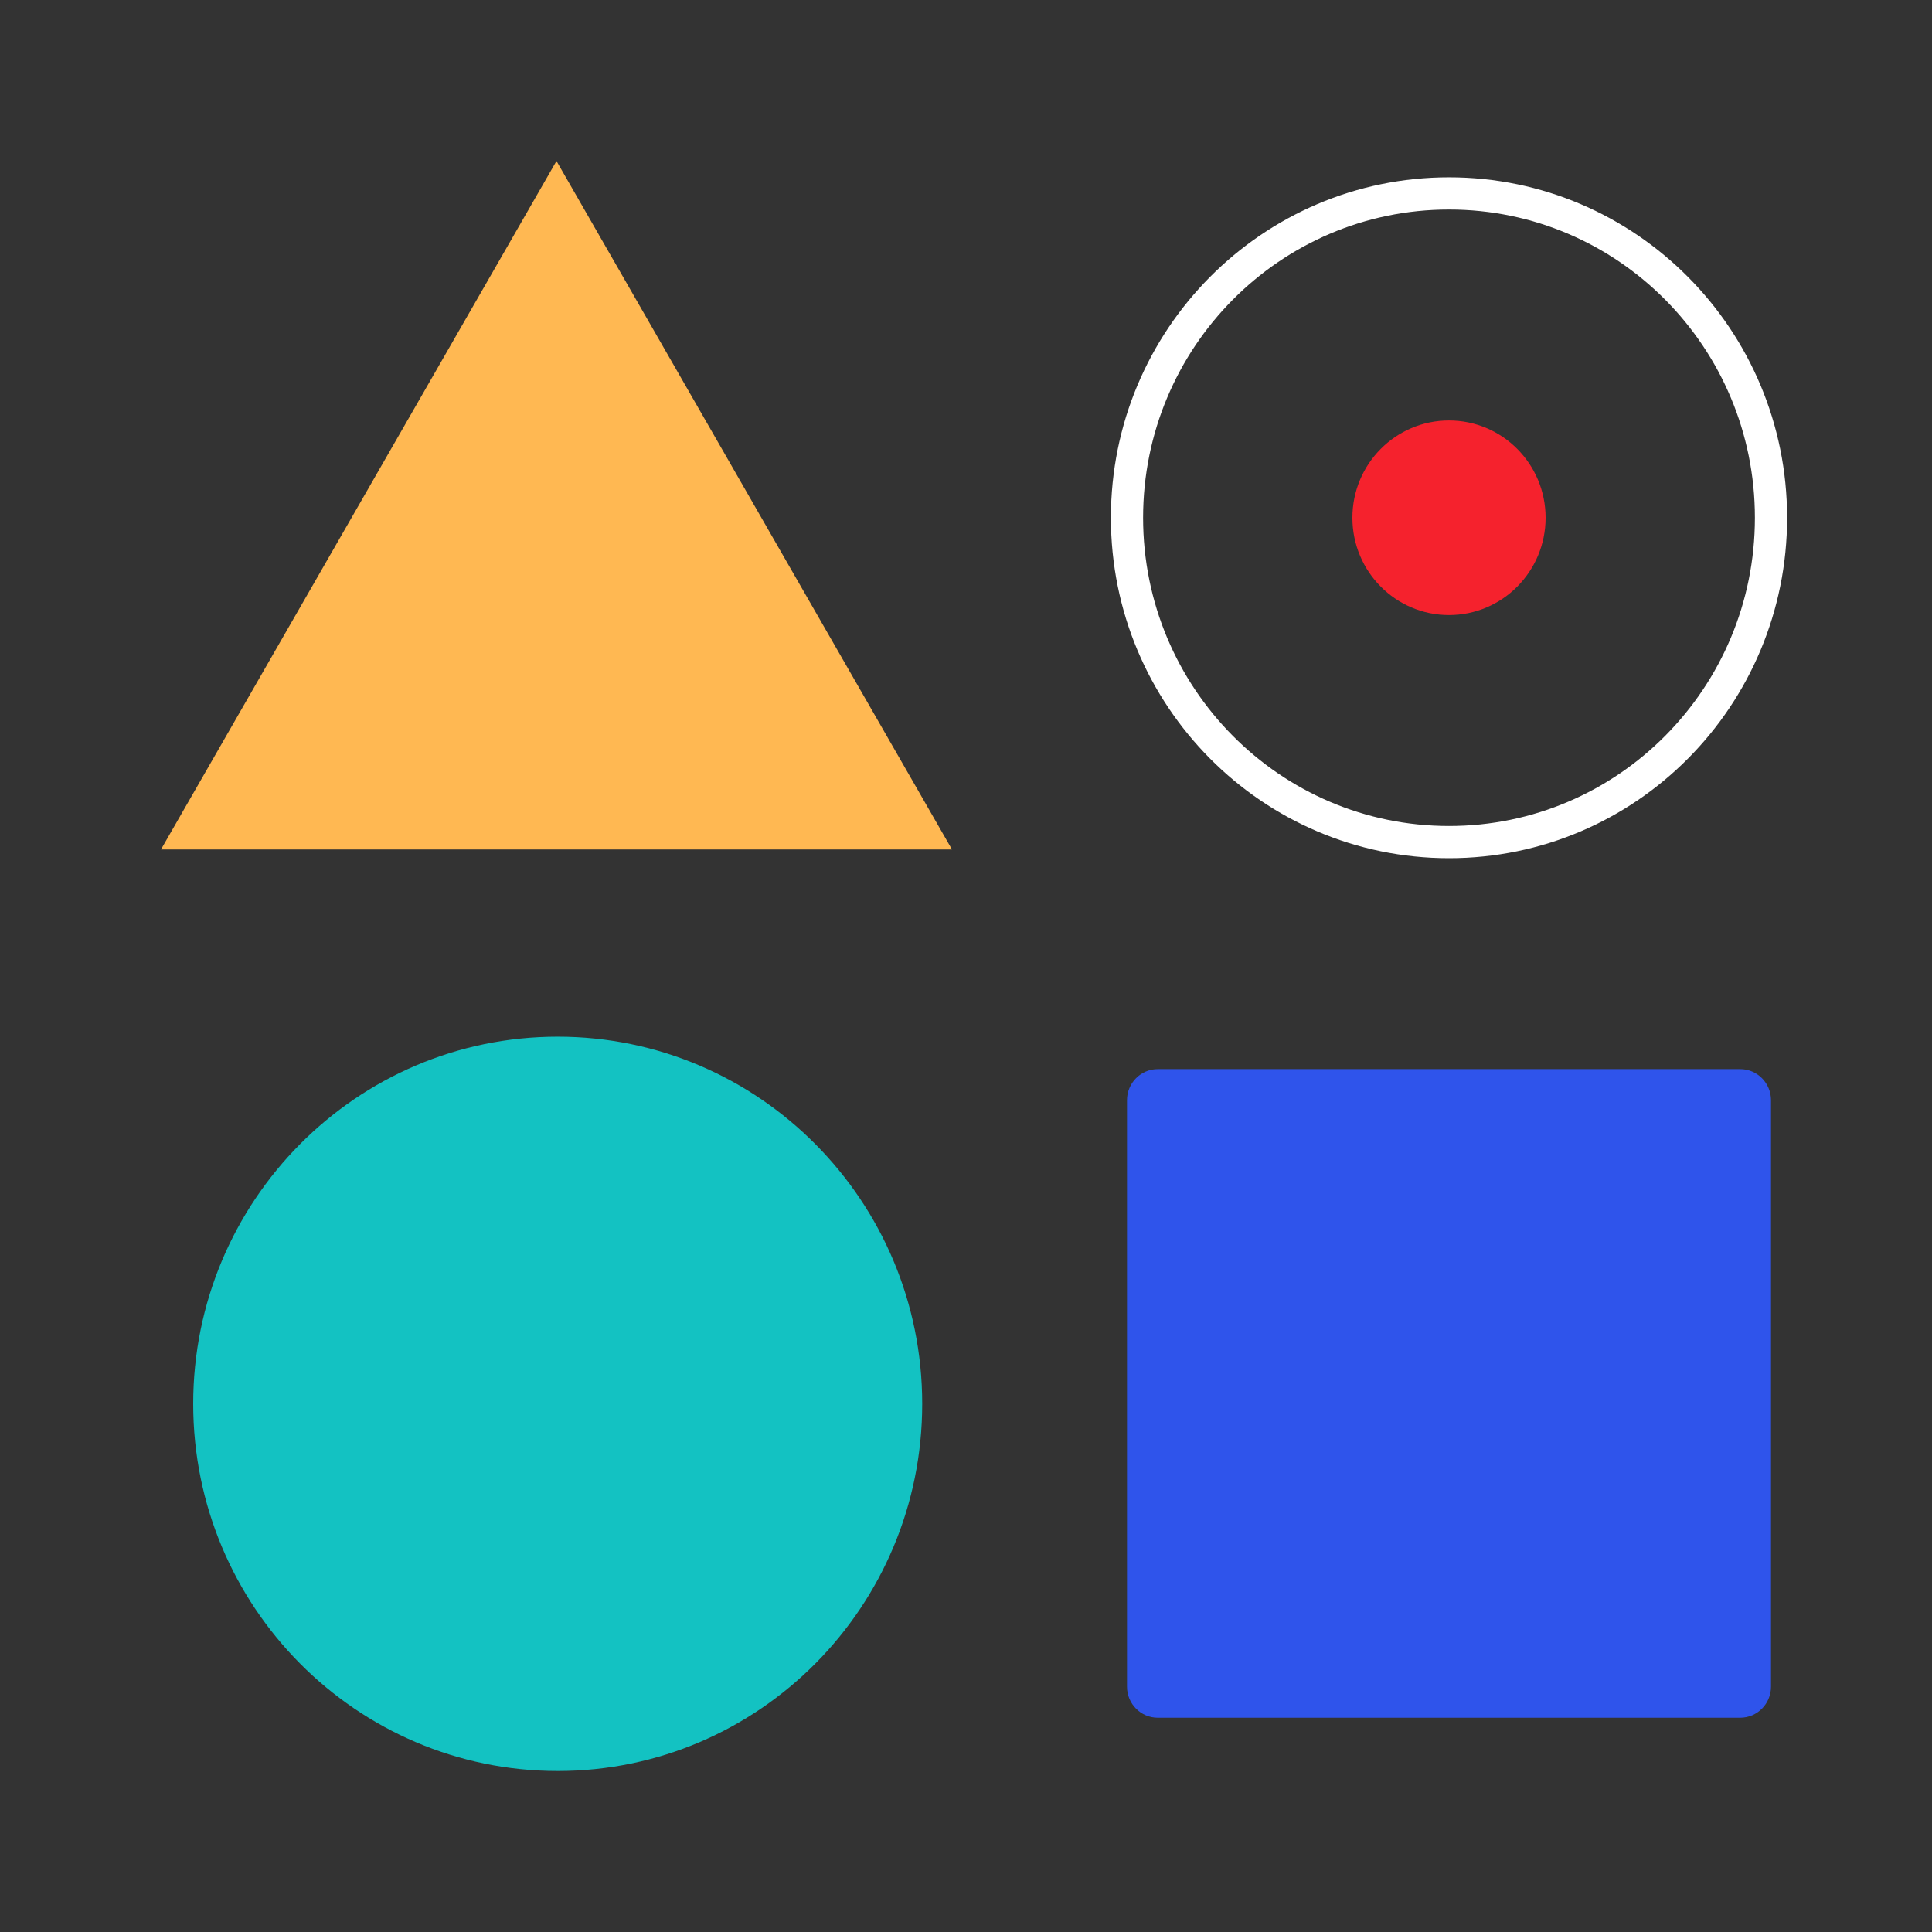 <svg width="60" height="60" viewBox="0 0 60 60" fill="none" xmlns="http://www.w3.org/2000/svg">
<rect x="0" y="0" width="60" height="60" fill="#333333" stroke="none"/>
<path d="M54.043 33.202H35.957C35.428 33.202 35 33.635 35 34.168V52.381C35 52.914 35.428 53.346 35.957 53.346H54.043C54.572 53.346 55 52.914 55 52.381V34.168C55 33.635 54.572 33.202 54.043 33.202Z" fill="#2F54EB"/>
<path d="M17.32 55C23.572 55 28.64 49.895 28.64 43.597C28.64 37.3 23.572 32.195 17.32 32.195C11.068 32.195 6 37.3 6 43.597C6 49.895 11.068 55 17.32 55Z" fill="#13C2C2"/>
<path d="M45 19.101C46.657 19.101 48 17.748 48 16.079C48 14.411 46.657 13.058 45 13.058C43.343 13.058 42 14.411 42 16.079C42 17.748 43.343 19.101 45 19.101Z" fill="#F5222D"/>
<path d="M45 26.152C50.523 26.152 55 21.642 55 16.079C55 10.517 50.523 6.007 45 6.007C39.477 6.007 35 10.517 35 16.079C35 21.642 39.477 26.152 45 26.152Z" stroke="white"/>
<path fill-rule="evenodd" clip-rule="evenodd" d="M17.282 5L29.564 26.38H5L17.282 5Z" fill="#FFB852"/>
</svg>
